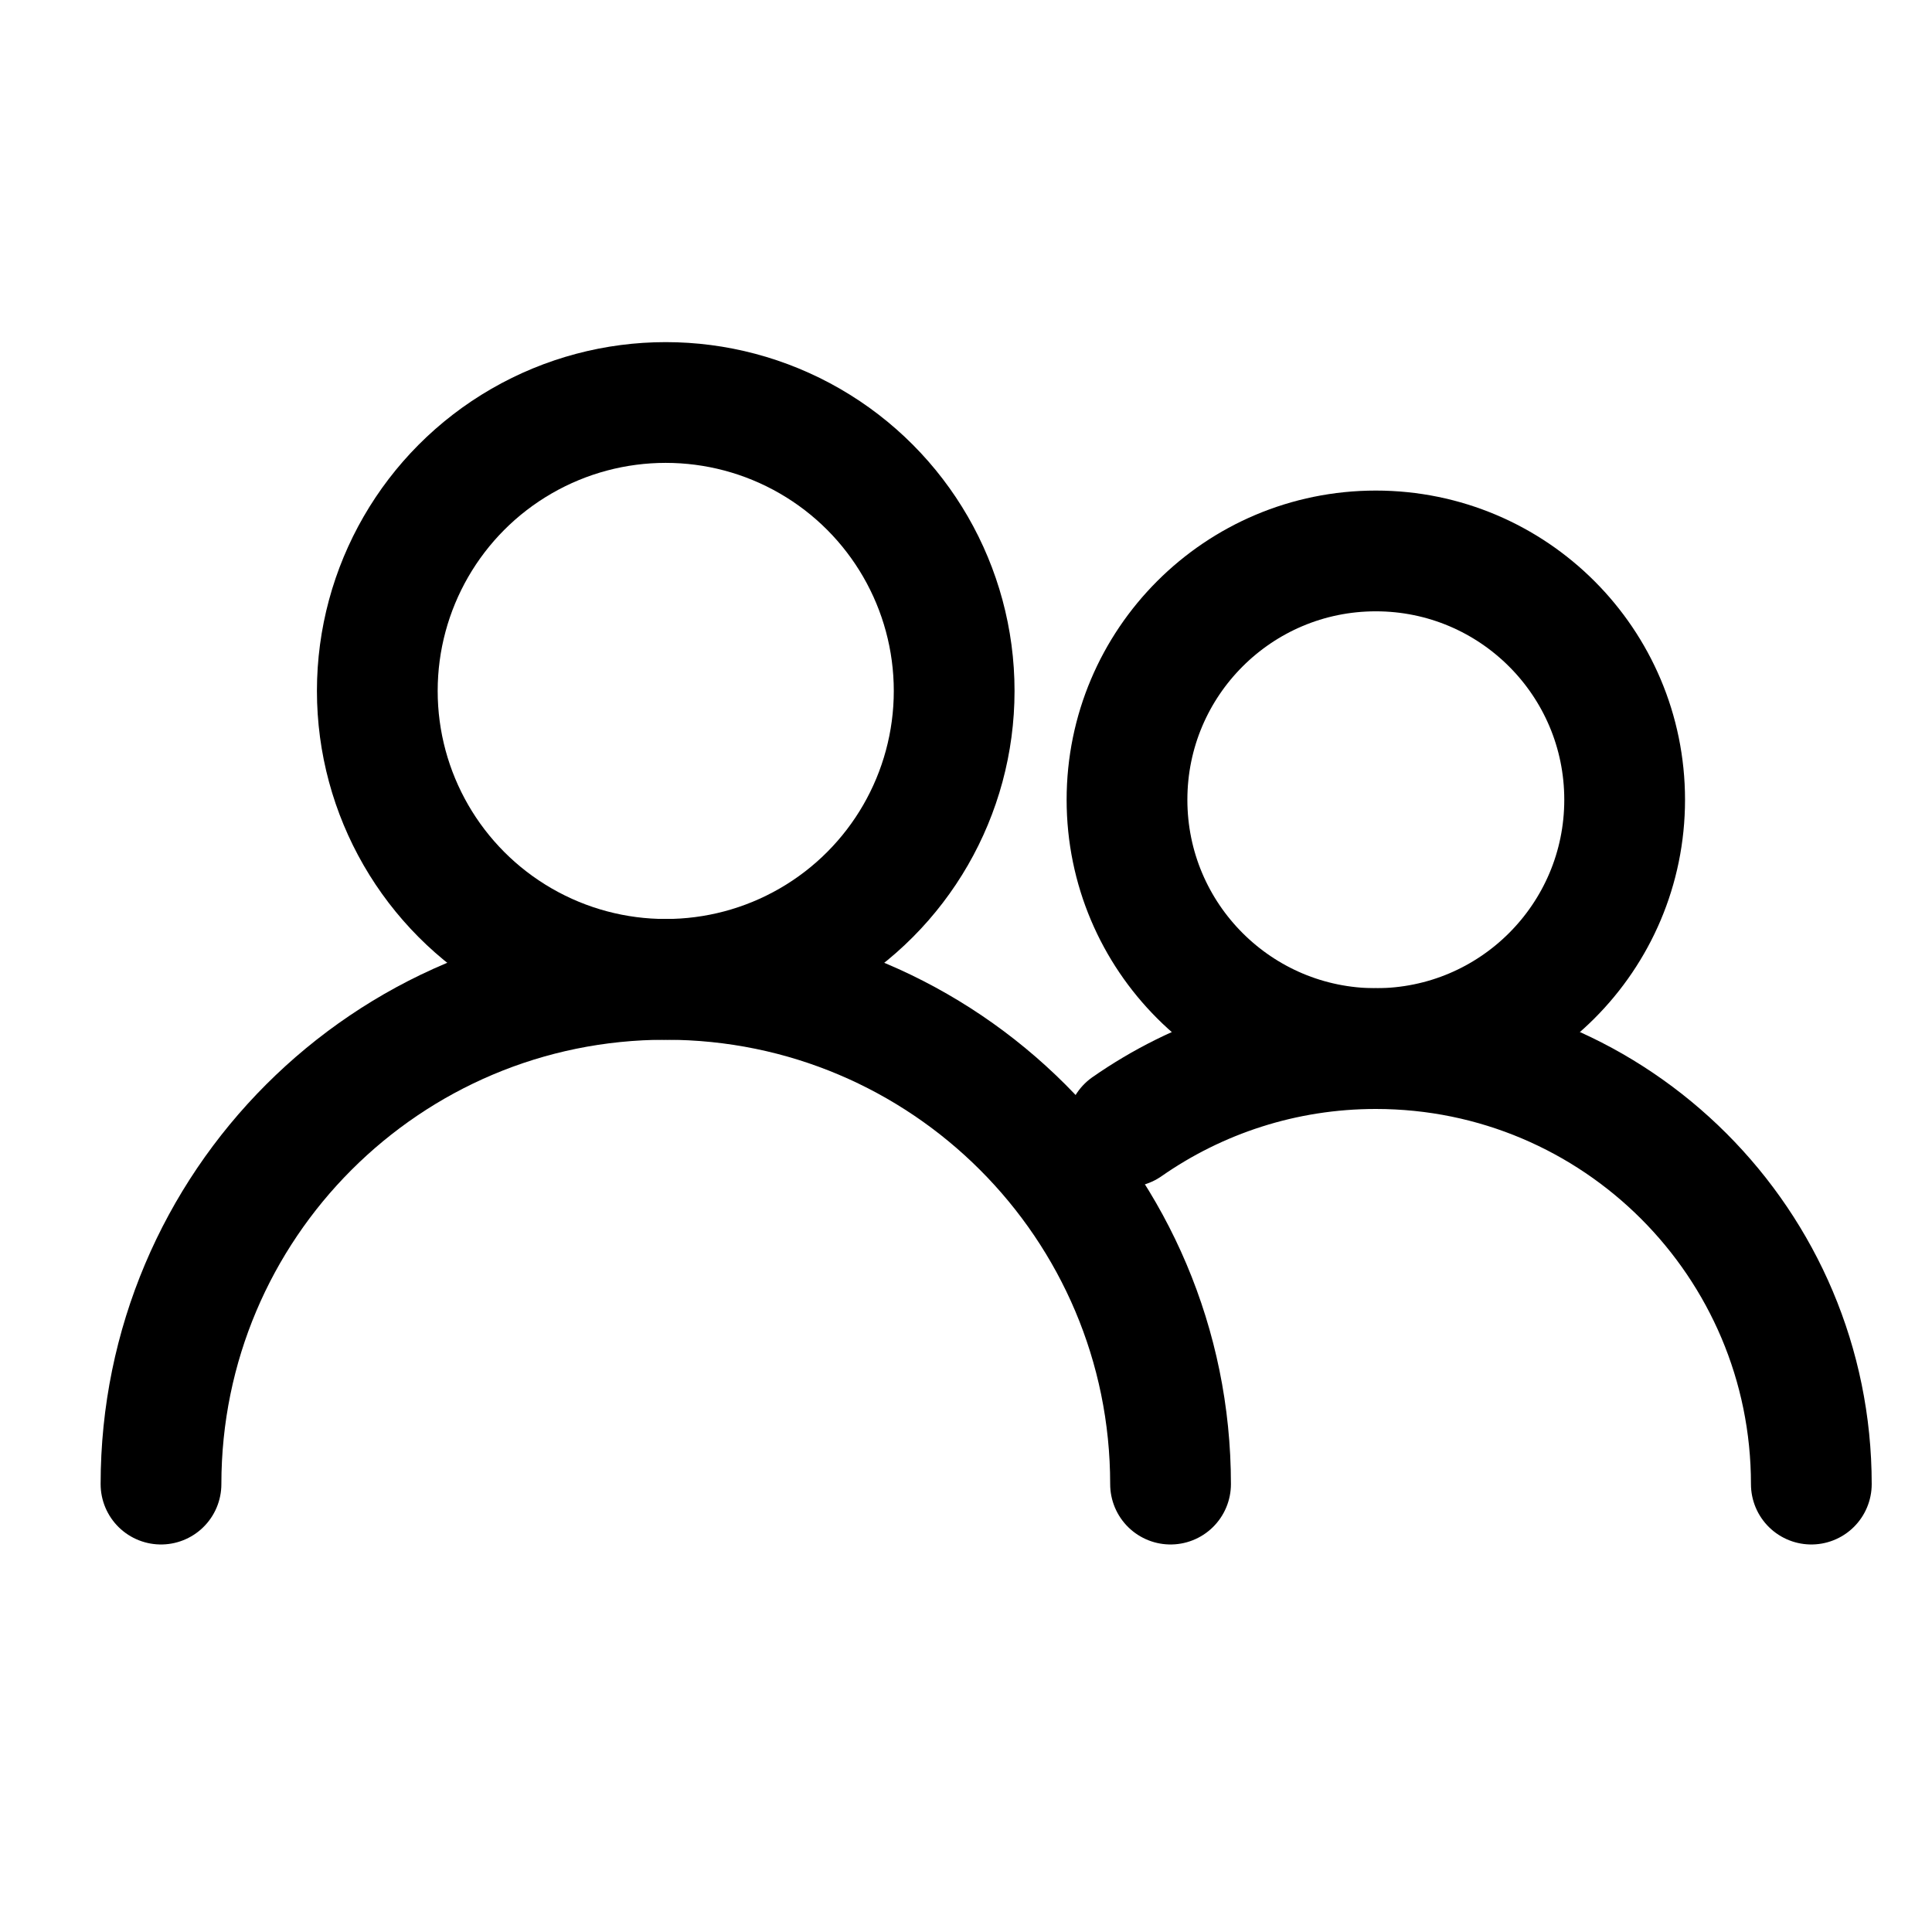<svg width='24' height='24' viewBox='0 0 24 24' fill='none' xmlns='http://www.w3.org/2000/svg'>
<rect width='24' height='24' fill='white'/>
<circle cx='8.27' cy='8.583' r='3.583' stroke='black' stroke-width='1.5' stroke-linecap='round' stroke-linejoin='round'/>
<circle cx='17.091' cy='9.935' r='3.091' stroke='black' stroke-width='1.5' stroke-linecap='round' stroke-linejoin='round'/>
<path d='M14.541 18.436C14.541 14.973 11.733 12.166 8.27 12.166C4.807 12.166 2 14.973 2 18.436' stroke='black' stroke-width='1.5' stroke-linecap='round' stroke-linejoin='round'/>
<path d='M22.501 18.436C22.501 15.448 20.079 13.026 17.091 13.026C15.942 13.026 14.876 13.385 14 13.996' stroke='black' stroke-width='1.5' stroke-linecap='round' stroke-linejoin='round'/>
</svg>
